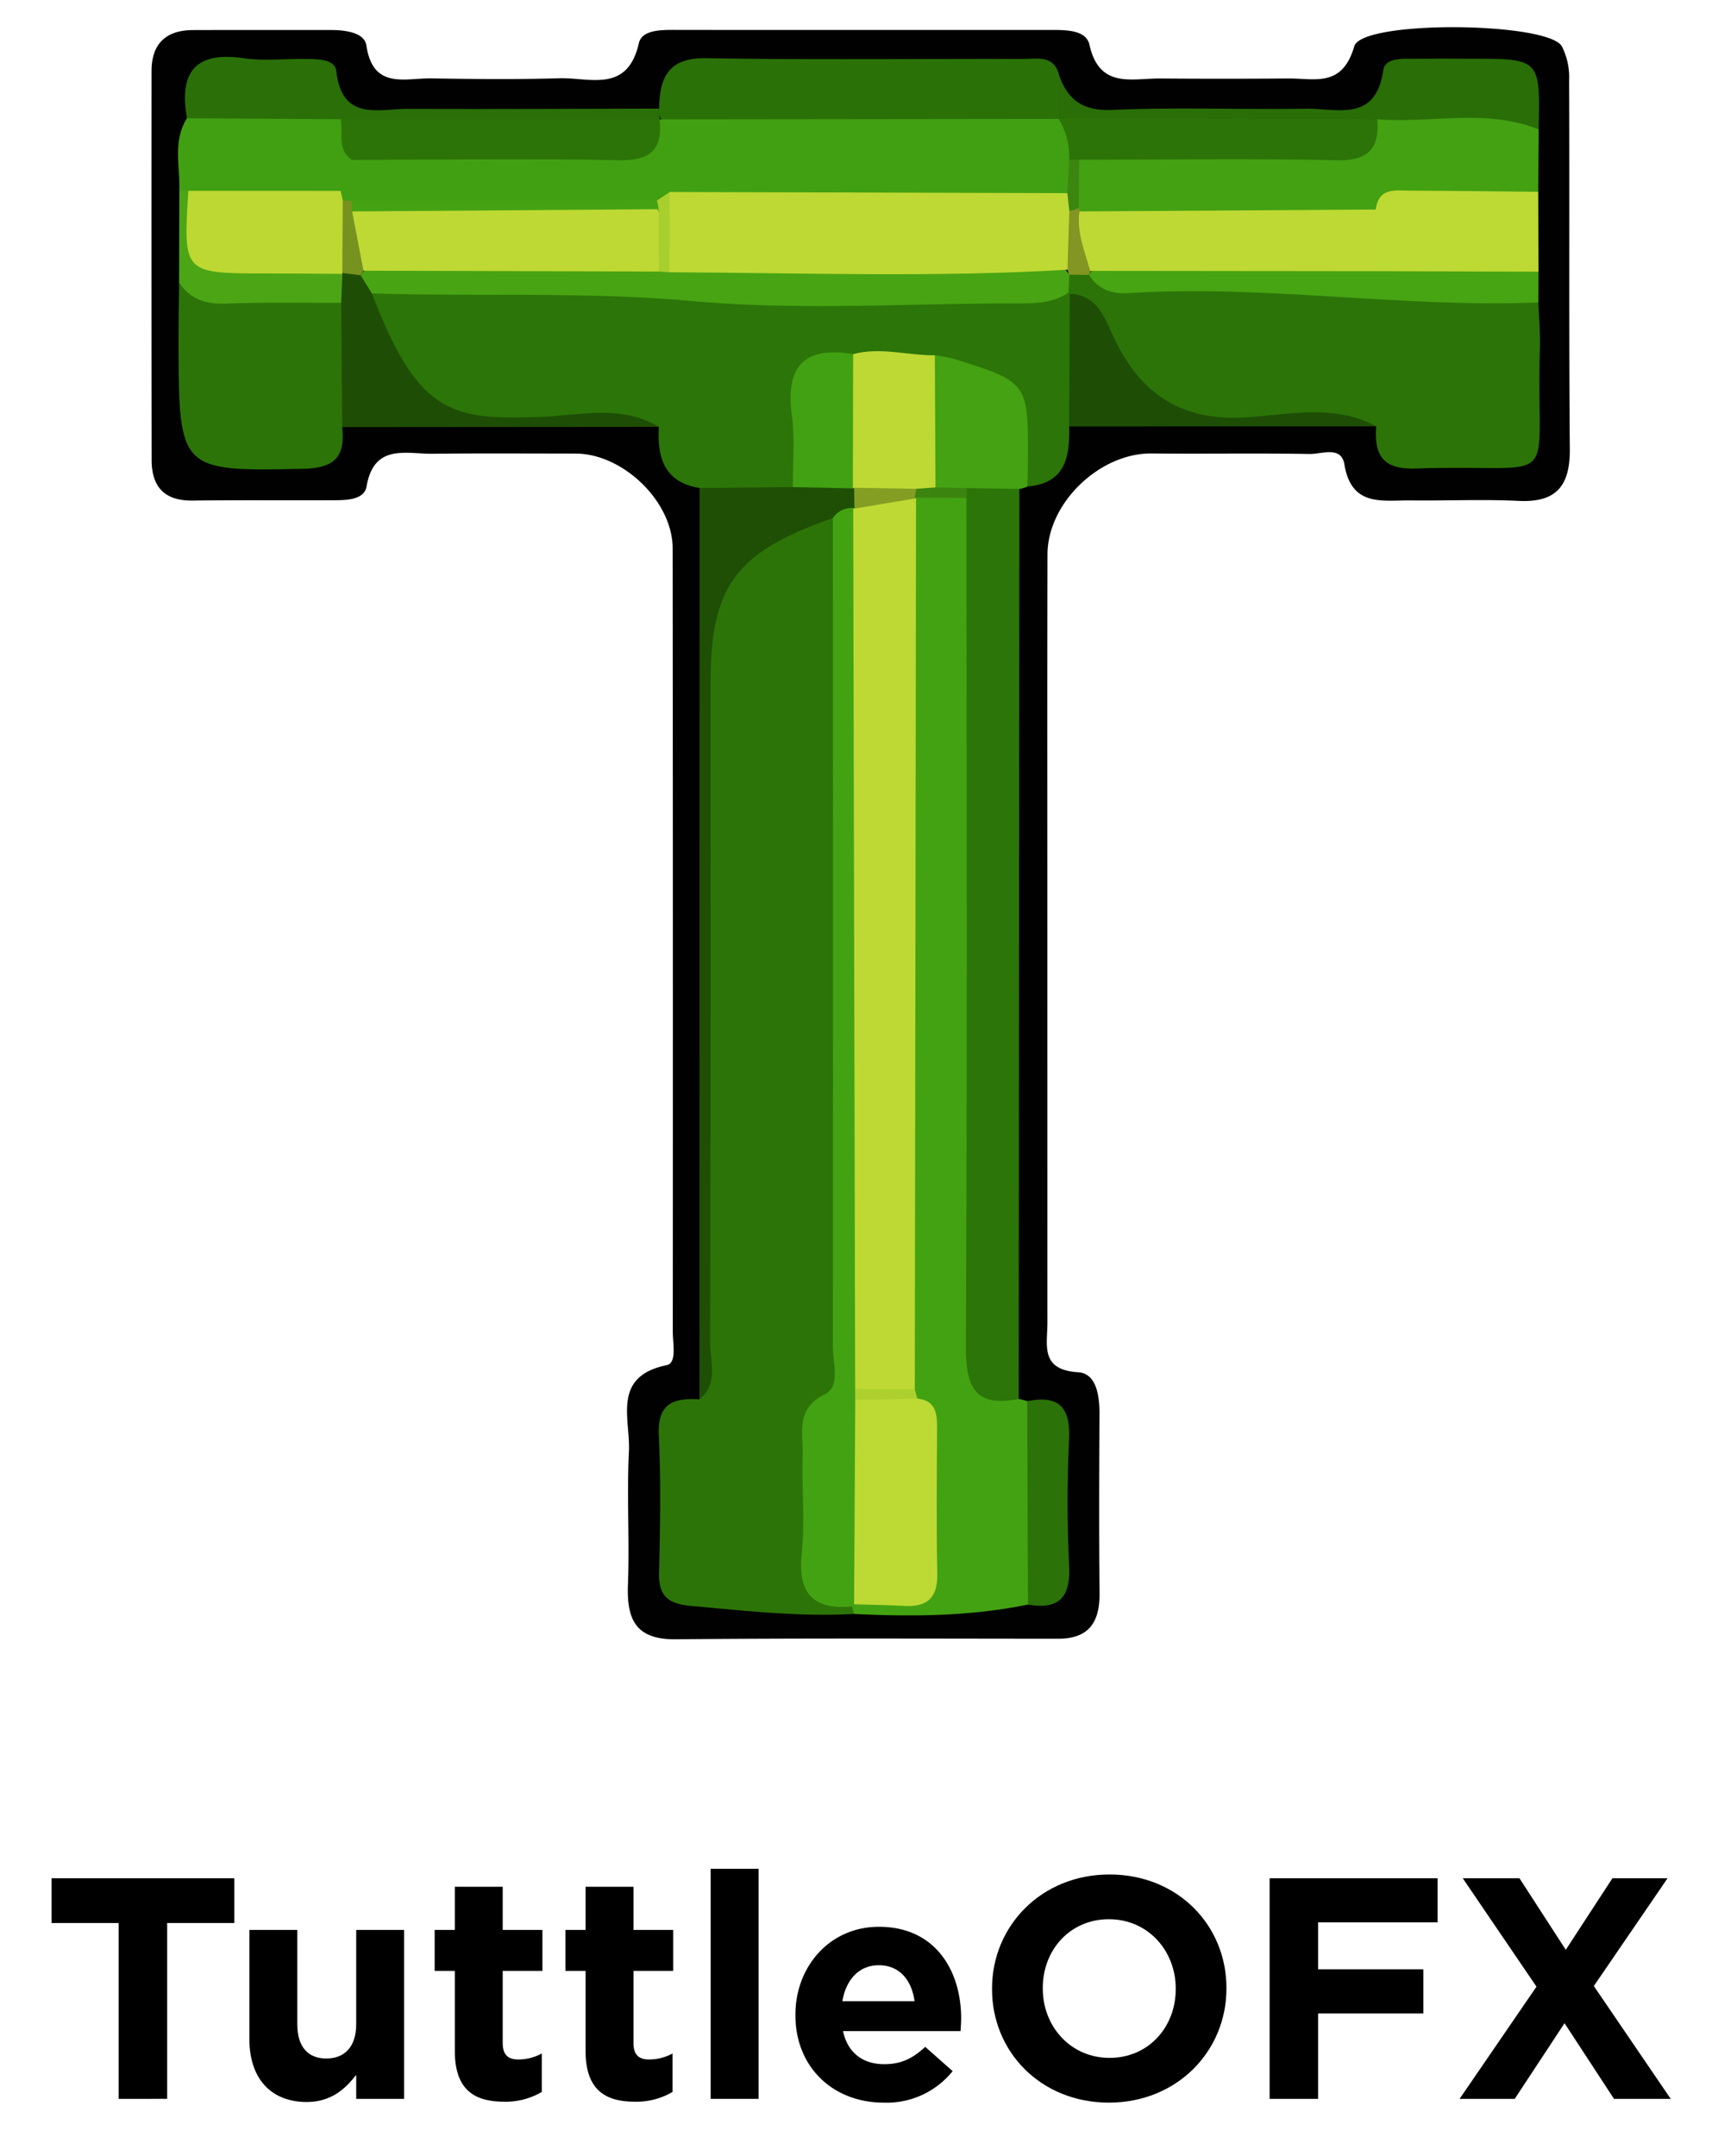<svg id="Layer_1" data-name="Layer 1" xmlns="http://www.w3.org/2000/svg" viewBox="0 0 342.697 430.046"><defs><style>.cls-1{fill:#010101;}.cls-2{fill:#2c7408;}.cls-3{fill:#2c7508;}.cls-4{fill:#43a212;}.cls-5{fill:#43a112;}.cls-6{fill:#2a7108;}.cls-7{fill:#1e4f05;}.cls-8{fill:#296e07;}.cls-9{fill:#bdd933;}.cls-10{fill:#2a6f08;}.cls-11{fill:#419f12;}.cls-12{fill:#1e4e05;}.cls-13{fill:#44a213;}.cls-14{fill:#47a413;}.cls-15{fill:#2b7208;}.cls-16{fill:#4ca515;}.cls-17{fill:#48a413;}.cls-18{fill:#bed933;}.cls-19{fill:#41a112;}.cls-20{fill:#add02f;}.cls-21{fill:#3c8410;}.cls-22{fill:#839523;}.cls-23{fill:#3d8511;}.cls-24{fill:#41a012;}.cls-25{fill:#849e23;}.cls-26{fill:#bdd832;}.cls-27{fill:#77921f;}.cls-28{fill:#a8cf2d;}.cls-29{fill:#45a313;}</style></defs><title>tuttleOFX</title><path class="cls-1" d="M208.926,187.182q0,38.306.007,76.612c.003,4.491-1.52,9.422,6.138,9.904,3.637.229,4.263,4.674,4.245,8.298-.058,11.917-.105,23.836.015,35.752.058,5.745-2.075,9.1-8.246,9.097-25.441-.013-50.883-.124-76.321.109-7.987.073-9.773-3.975-9.505-10.924.341-8.84-.255-17.72.195-26.55.328-6.435-3.484-14.927,7.529-17.197,2.075-.428,1.22-4.296,1.221-6.618q.044-78.144-.025-156.289c-.018-9.442-10.005-18.905-19.346-18.909-9.501-.005-19.002-.072-28.502.036-5.352.061-11.738-2.09-13.216,6.542-.43,2.51-3.666,2.714-6.088,2.727-9.533.048-19.068-.05-28.6.068-5.589.069-8.168-2.703-8.176-8.059q-.055-38.816-.019-77.632c.005-5.41,2.867-8.134,8.252-8.15,9.193-.027,18.387-.014,27.58-.01,2.834.001,6.639.504,7.019,3.071,1.313,8.871,7.708,6.487,12.96,6.574,8.51.14,17.03.226,25.535-.026,6.066-.18,13.576,3.045,15.863-7.01.658-2.892,5.136-2.63,8.238-2.628q36.774.015,73.548.005c3.112-0,7.405-.123,8.086,2.933,1.972,8.857,8.42,6.704,14.092,6.747q12.768.098,25.537-.003c5.308-.047,10.798,1.883,13.201-6.418,1.522-5.26,38.4-4.885,41.389-.03a13.612,13.612,0,0,1,1.466,6.804c.099,24.515-.06,49.033.138,73.547.059,7.297-2.633,10.718-10.211,10.349-7.133-.348-14.298-.006-21.448-.093-5.617-.069-11.898,1.408-13.304-7.188-.614-3.755-4.525-2.032-6.93-2.074-10.516-.186-21.038-0-31.556-.102-10.29-.099-20.717,9.825-20.74,20.127C208.887,136.108,208.926,161.645,208.926,187.182Z"/><path class="cls-2" d="M170.334,321.905c-10.84.598-21.572-.623-32.345-1.585-4.693-.419-6.637-1.887-6.522-6.682.219-9.138.383-18.301-.053-27.424-.304-6.378,3.044-7.435,8.102-7.111,2.297-3.429,1.12-7.28,1.127-10.909.093-46.925.015-93.85.089-140.775.023-14.607,12.098-25.744,25.967-24.272,2.832,3.481,2.351,7.677,2.356,11.699q.096,75.838.044,151.676c.001,5.494-1.847,10.461-3.225,15.688-3.21,12.175-6.928,24.994,3.124,36.266A4.108,4.108,0,0,1,170.334,321.905Z"/><path class="cls-3" d="M139.553,97.338c-7.072-1.161-8.486-6.092-8.129-12.202-11.586-2.561-23.324-.618-34.98-1.155-11.392-.525-22.556-11.1-23.355-22.433a4.644,4.644,0,0,1,1.99-4.359c16.451-3.359,33.222-2.541,49.584-1.148,24.082,2.05,48.09.677,72.115,1.382,4.745.139,9.498.005,14.248-.051a4.389,4.389,0,0,1,3.275,1.776c2.676,8.753,3.689,17.446-1.04,25.906.17,6.034-.692,11.352-8.314,11.978A9.707,9.707,0,0,1,202.596,91.562c-2.151-14.347-2.16-14.345-16.547-17.936-5.727.191-11.369-1.233-17.097-.762-6.506.619-8.04,4.77-8.145,10.56-.094,5.209,1.323,10.949-3.485,15.166C151.202,100.861,145.218,101.326,139.553,97.338Z"/><path class="cls-4" d="M170.334,321.905q-.18-.742-.374-1.48c.331-.433.662-.865.989-1.304,12.829-4.111,12.879-4.111,12.83-17.89-.027-7.694.957-15.549-3.04-22.753a20.038,20.038,0,0,1-.944-3.593c-1.074-55.229-.361-110.445-.388-165.659-.002-3.392.37-6.789,2.491-9.691,3.612-3.154,7.406-3.131,11.337-.652,3.657,5.116,2.755,11.053,2.766,16.741q.13,72.798.006,145.596c-.01,7.03.362,13.658,7.201,17.801a11.514,11.514,0,0,1,1.698.448c5.355,13.503,5.143,27.025.143,40.565C193.571,322.387,181.97,322.47,170.334,321.905Z"/><path class="cls-2" d="M306.867,60.323c.11,3.033.394,6.072.302,9.1-.887,29.075,5.16,23.009-24.778,24.023-6.611.224-8.312-2.741-7.863-8.413-9.24-2.365-18.707-1.438-27.939-.846-12.825.822-21.269-4.136-26.778-15.367a42.678,42.678,0,0,0-6.427-10.221l-.257-.232c-1.175-1.799-.795-3.319.831-4.621a6.828,6.828,0,0,1,5.307.058c4.123,2.13,8.61,1.95,12.995,1.737,21.757-1.061,43.387,1.755,65.099,1.977C300.768,57.551,304.201,57.686,306.867,60.323Z"/><path class="cls-3" d="M203.208,279.022c-8.995,1.794-10.577-2.655-10.537-10.712.28-56.334.127-112.671.113-169.007a2.141,2.141,0,0,1,.72-3.047c3.542-1.63,6.913-1.928,9.832,1.267Z"/><path class="cls-5" d="M306.926,25.817q-.04,6.222-.081,12.444c-4.262,3.641-9.454,2.609-14.345,2.674-6.35.084-12.669-.005-18.55,2.938a268.584,268.584,0,0,1-56.45.225A7.672,7.672,0,0,1,214.359,41.886c-1.894-3.782-1.987-7.413.926-10.781,14.109-4.68,28.661-1.376,42.99-2.26,6.056-.373,12.241.137,16.169-5.885C285.59,20.325,296.819,16.716,306.926,25.817Z"/><path class="cls-2" d="M68.257,85.185c.612,5.799-1.327,8.186-7.808,8.325-24.309.522-24.765.35-24.836-24.056-.013-4.364.071-8.728.111-13.092,7.321,1.469,14.745.994,22.135,1.211,4.02.118,8.217-.15,11.339,3.249C72.021,69.065,72.836,77.231,68.257,85.185Z"/><path class="cls-6" d="M131.479,21.654c.08-6.203,1.835-10.174,9.407-10.048,21.024.35,42.057.096,63.087.149,2.892.007,6.402-.901,7.338,3.445a12.088,12.088,0,0,1,.331,8.729,8.296,8.296,0,0,1-3.159,1.922c-25.186,1.038-50.381,2.793-75.513-.925A3.243,3.243,0,0,1,131.479,21.654Z"/><path class="cls-7" d="M139.553,97.338l18.6-.177c2.964-2.599,6.41-2.44,9.954-1.758a7.432,7.432,0,0,1,2.596,1.422,5.531,5.531,0,0,1,.822,2.795,5.065,5.065,0,0,1-1.268,2.592,5.723,5.723,0,0,1-4.124,1.124c-19.392,6.761-24.401,13.538-24.401,33.015-0,43.774.048,87.548-.084,131.321-.012,3.83,1.748,8.23-2.131,11.432Q139.534,188.221,139.553,97.338Z"/><path class="cls-8" d="M211.215,23.647q.047-4.22.096-8.443c1.849,4.879,4.847,6.966,10.572,6.713,12.857-.568,25.758-.039,38.637-.238,6.168-.095,13.89,2.842,15.414-7.691.394-2.725,4.535-2.234,7.219-2.27,3.389-.046,6.78-.019,10.17-.015,13.914.015,13.914.016,13.606,14.114-10.508-4.247-21.473-1.171-32.193-2.018a13.507,13.507,0,0,1-8.47,2.978c-15.575.359-31.153.381-46.727-.021C216.476,26.677,213.442,26.14,211.215,23.647Z"/><path class="cls-9" d="M274.431,41.787c.559-4.525,4.052-3.766,6.982-3.761,8.477.017,16.955.148,25.432.235q.025,7.965.05,15.93c-10.744,5.38-21.65,4.077-32.614.798C271.032,50.553,271.402,46.154,274.431,41.787Z"/><path class="cls-10" d="M131.479,21.654l.114,2.155c-.494.427-.989.854-1.479,1.289-11.338,3.521-22.98,1.292-34.477,1.698-9.176.324-18.382.323-27.572-.097-10.287-.749-21.036,3.04-30.773-3.114-1.619-9.147,1.606-13.421,11.396-11.967,3.991.593,8.141.087,12.218.13,2.39.025,5.915.009,6.172,2.391,1.101,10.174,8.494,7.536,14.451,7.568C98.179,21.795,114.829,21.685,131.479,21.654Z"/><path class="cls-11" d="M37.292,23.584l30.681.185c2.587,2.5,3.422,5.742,3.901,9.15.141,3.268-.985,5.776-4.219,7.019a90.102,90.102,0,0,1-28.865.105,9.582,9.582,0,0,1-3.015-2.048C35.923,33.154,34.425,28.139,37.292,23.584Z"/><path class="cls-12" d="M68.257,85.185l-.2-24.786a4.583,4.583,0,0,1-1.255-4.852,4.288,4.288,0,0,1,1.637-2.006,4.307,4.307,0,0,1,3.77.402,5.262,5.262,0,0,1,1.978,4.586C83.388,82.603,90.085,83.814,107.844,83.143c7.789-.294,16.071-2.513,23.58,1.993Q99.84,85.161,68.257,85.185Z"/><path class="cls-13" d="M203.337,97.524l-10.503-.175c-2.457,1.218-4.849,1.503-7.086-.494-3.073-8.757-3.843-17.452.726-25.996a32.648,32.648,0,0,1,3.878.737c14.768,4.643,14.766,4.654,14.689,20.45-.008,1.662-.06,3.325-.092,4.986A5.279,5.279,0,0,1,203.337,97.524Z"/><path class="cls-14" d="M274.536,54.085q16.18.053,32.36.106-.014,3.067-.028,6.132c-27.322,1.121-54.511-3.604-81.846-1.851-3.285.211-5.984-.766-7.808-3.648.426-.502.851-1.005,1.273-1.514C237.212,50.294,255.92,48.873,274.536,54.085Z"/><path class="cls-12" d="M213.384,58.598c4.908.248,6.548,3.663,8.309,7.651,5.12,11.6,13.233,17.924,27.03,16.987,8.461-.575,17.507-2.719,25.805,1.796q-30.634.011-61.267.022Q213.323,71.827,213.384,58.598Z"/><path class="cls-15" d="M205.049,320.034q-.071-20.283-.143-40.566c6.142-1.245,8.651,1.07,8.351,7.49-.394,8.433-.415,16.914.008,25.345C213.583,318.631,211.219,321.097,205.049,320.034Z"/><path class="cls-16" d="M68.292,54.621q-.117,2.89-.234,5.778c-7.654.027-15.316-.146-22.959.163-4.022.163-7.129-.835-9.376-4.202q.026-9.182.051-18.366.9.005,1.797.056c2.226,11.45,9.394,15.073,20.433,13.49C61.553,51.034,65.578,51.234,68.292,54.621Z"/><path class="cls-4" d="M166.134,103.336a4.43,4.43,0,0,1,4.055-2.001c3.412,3.102,3.33,7.319,3.33,11.345.007,54.285.432,108.57-.167,162.849-.038,1.316-.064,2.636-.048,3.954.452,9.707.154,19.422.132,29.134-.009,4.026-.11,8.096-3.068,11.357l-.407.448c-7.924.71-10.855-2.76-10.028-10.714.664-6.389-.022-12.906.188-19.357.145-4.443-1.579-9.288,4.432-12.274,3.143-1.562,1.581-6.268,1.584-9.562Q166.207,185.925,166.134,103.336Z"/><path class="cls-17" d="M74.187,58.53q-1.129-1.817-2.258-3.634c.401-.505.802-1.011,1.198-1.522,7.691-3.755,15.92-1.932,23.909-2.091,11.118-.222,22.252-.358,33.374.105,1.272.004,2.545.013,3.818-.009,25.38.276,50.788-1.491,76.147.984a6.098,6.098,0,0,1,2.93,2.43q-.088,1.788-.178,3.574c-2.967,2.025-6.31,2.162-9.761,2.153-21.743-.055-43.624,1.485-65.192-.464C116.782,58.123,95.504,59.187,74.187,58.53Z"/><path class="cls-18" d="M186.473,70.86q.066,13.177.131,26.355c-1.325,1.314-3.236.981-4.774,1.706-4.095,1.378-7.987,1.333-11.46-1.634l-.245.12c-4.405-8.935-4.47-17.86.056-26.777C175.634,69.161,181.041,70.914,186.473,70.86Z"/><path class="cls-19" d="M170.181,70.63q-.027,13.388-.055,26.776-5.988-.121-11.974-.244c-.028-4.757.445-9.581-.19-14.254C156.633,73.131,160.327,68.973,170.181,70.63Z"/><path class="cls-18" d="M170.578,277.064q-.194-87.865-.388-175.729l.256.105c3.16-2.944,7.306-2.235,11.059-2.987q.612.409,1.223.82-.124,88.912-.248,177.823C178.504,280.243,174.536,280.373,170.578,277.064Z"/><path class="cls-9" d="M170.369,319.974q.113-20.383.226-40.767c4.092-1.728,8.227-1.393,12.378-.255,3.604.354,3.967,2.862,3.954,5.761-.044,9.713-.16,19.429.041,29.137.099,4.798-1.963,6.712-6.572,6.457C177.057,320.124,173.711,320.081,170.369,319.974Z"/><path class="cls-20" d="M182.973,278.953q-6.19.127-12.379.255-.008-1.071-.018-2.144,5.953.016,11.903.032Q182.741,278.02,182.973,278.953Z"/><path class="cls-21" d="M182.758,97.499q1.923-.142,3.847-.284,3.114.066,6.228.134-.033.978-.048,1.955-5.03-.016-10.058-.031l-.312.169q-.919-.83-.46-1.417A1.098,1.098,0,0,1,182.758,97.499Z"/><path class="cls-22" d="M217.214,54.825q-1.954-.019-3.907-.035c-.136-.327-.261-.66-.373-.998-2.878-3.565-2.492-7.333-.701-11.191a2.923,2.923,0,0,1,2.97-1.159l.11.727c2.65,3.602,4.59,7.333,2.149,11.858Z"/><path class="cls-18" d="M217.461,54.027c-1.064-3.89-2.725-7.672-2.15-11.859q29.561-.189,59.12-.38.052,6.148.104,12.298Q245.998,54.055,217.461,54.027Z"/><path class="cls-2" d="M211.215,23.647q31.758.075,63.518.151c.465,5.87-1.803,8.296-8.103,8.162-17.116-.364-34.245-.103-51.369-.09a2.022,2.022,0,0,1-2.609.099c-1.759-2.522-2.953-5.148-1.482-8.252Z"/><path class="cls-23" d="M213.256,31.851q1.002-.001,2.004.019-.029,4.791-.059,9.576a4.651,4.651,0,0,1-1.906.598,6.136,6.136,0,0,1-2.172-4.255C211.025,35.522,211.376,33.411,213.256,31.851Z"/><path class="cls-24" d="M213.256,31.851q-.176,3.338-.351,6.677c-4.108,3.257-9.015,2.599-13.707,2.638-21.066.178-42.134-.124-63.194.214-1.915-.085-3.692.696-5.55.964-19.294.963-38.599.676-57.908.226a10.187,10.187,0,0,1-3.532-1.27,2.558,2.558,0,0,1-1.073-3.23c2.531-1.413,2.167-3.87,2.225-6.174,3.478-3.566,8.042-3.006,12.346-3.071,11.45-.173,22.904.022,34.355-.1,5.4-.058,10.894-.051,14.709-4.933l.016.016q39.79-.044,79.577-.091A14.16,14.16,0,0,1,213.256,31.851Z"/><path class="cls-25" d="M182.758,97.499q-.171.971-.343,1.942-5.986.999-11.97,1.998-.037-2.077-.075-4.153Q176.565,97.393,182.758,97.499Z"/><path class="cls-2" d="M131.576,23.792c.649,5.986-1.755,8.273-8.011,8.158-17.794-.327-35.598-.078-53.399-.055-2.993-2.099-1.679-5.359-2.192-8.127Q99.773,23.781,131.576,23.792Z"/><path class="cls-26" d="M67.941,38.07q.214.945.428,1.89c3.275,4.851,3.265,9.682-.088,14.492l.012.169c-5.083-.027-10.165-.076-15.248-.079-16.498-.011-16.498-.005-15.473-16.489Q52.756,38.061,67.941,38.07Z"/><path class="cls-27" d="M68.28,54.452q.043-7.246.087-14.492a15.12,15.12,0,0,0,1.794.085,17.369,17.369,0,0,1,1.819,2.404c1.127,3.802,3.26,7.565.522,11.542q-.265.463-.571.903Q70.105,54.675,68.28,54.452Z"/><path class="cls-18" d="M133.597,38.293q39.655.116,79.309.234.194,1.76.39,3.518-.179,5.875-.361,11.749c-26.459,1.581-52.932.627-79.399.509C129.494,48.95,130.271,43.617,133.597,38.293Z"/><path class="cls-18" d="M72.502,53.991q-1.13-5.909-2.261-11.817c20.171-2.291,40.397-.703,60.597-.856,2.883,4.158,1.938,8.492.591,12.845Z"/><path class="cls-28" d="M131.429,54.162l-.06-12.441q-.953-.402-.784-1.025.183-.677.451-.677,1.28-.865,2.56-1.728-.03,8.007-.061,16.01Q132.482,54.232,131.429,54.162Z"/><path class="cls-29" d="M131.037,40.02a8.468,8.468,0,0,1,.334,1.704q-30.566.223-61.13.449-.039-1.064-.079-2.128Z"/><path d="M23.666,383.545H10.278v-8.925H46.731v8.925H33.344v35.071H23.666Z"/><path d="M49.749,406.737V384.928h9.553v18.793c0,4.525,2.137,6.851,5.782,6.851,3.646,0,5.971-2.325,5.971-6.851v-18.793H80.608v33.688H71.055V413.84c-2.2,2.828-5.028,5.405-9.868,5.405C53.959,419.245,49.749,414.468,49.749,406.737Z"/><path d="M90.726,409.063V393.099H86.704v-8.171h4.022v-8.61h9.553v8.61h7.919v8.171H100.279v14.393c0,2.2.943,3.269,3.08,3.269a9.709,9.709,0,0,0,4.714-1.194v7.668a14.082,14.082,0,0,1-7.542,1.948C94.686,419.182,90.726,416.857,90.726,409.063Z"/><path d="M116.809,409.063V393.099h-4.022v-8.171h4.022v-8.61h9.553v8.61h7.919v8.171h-7.919v14.393c0,2.2.943,3.269,3.08,3.269a9.709,9.709,0,0,0,4.714-1.194v7.668a14.082,14.082,0,0,1-7.542,1.948C120.768,419.182,116.809,416.857,116.809,409.063Z"/><path d="M141.76,372.735H151.313v45.881h-9.553Z"/><path d="M158.666,401.961v-.126c0-9.616,6.851-17.535,16.656-17.535,11.251,0,16.404,8.736,16.404,18.289,0,.755-.062,1.635-.126,2.515H168.156c.943,4.337,3.96,6.599,8.233,6.599,3.206,0,5.531-1.005,8.171-3.456l5.468,4.839a16.845,16.845,0,0,1-13.764,6.285C166.145,419.37,158.666,412.269,158.666,401.961Zm23.758-2.828c-.565-4.274-3.08-7.165-7.103-7.165-3.96,0-6.536,2.828-7.291,7.165Z"/><path d="M197.885,396.744v-.126c0-12.507,9.867-22.752,23.443-22.752s23.317,10.119,23.317,22.627v.125c0,12.508-9.867,22.752-23.443,22.752C207.627,419.37,197.885,409.251,197.885,396.744Zm36.643,0v-.126c0-7.542-5.531-13.827-13.325-13.827-7.793,0-13.198,6.159-13.198,13.702v.125c0,7.542,5.531,13.827,13.324,13.827C229.122,410.445,234.527,404.286,234.527,396.744Z"/><path d="M253.255,374.62h33.5v8.8H262.935v9.364h20.992v8.8H262.935v17.032h-9.68Z"/><path d="M306.489,396.241l-14.707-21.621h11.312l9.239,14.268,9.302-14.268h10.999l-14.707,21.495,15.336,22.501H321.95l-9.867-15.084-9.931,15.084h-10.999Z"/></svg>